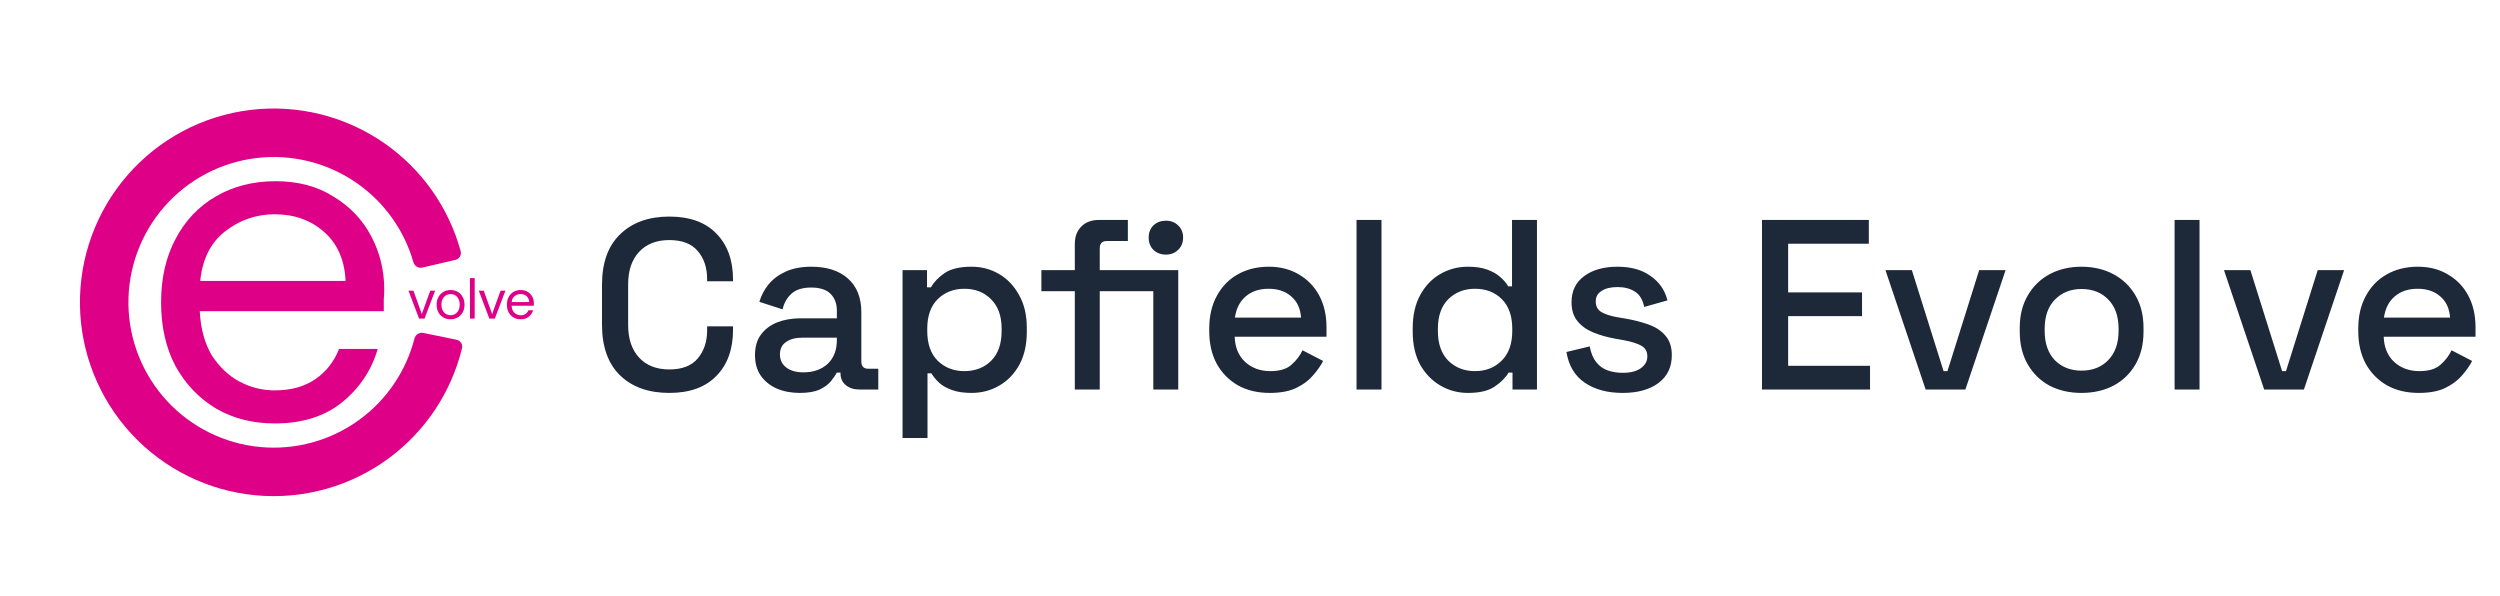 <svg width="172" height="41" viewBox="0 0 172 41" fill="none" xmlns="http://www.w3.org/2000/svg">
<path d="M31.406 23.372C31.677 23.428 31.852 23.692 31.787 23.96C31.05 26.982 29.277 29.657 26.769 31.514C24.127 33.471 20.856 34.383 17.582 34.075C14.309 33.766 11.265 32.259 9.035 29.843C6.806 27.427 5.547 24.272 5.501 20.985C5.456 17.698 6.626 14.509 8.788 12.032C10.95 9.555 13.951 7.964 17.215 7.565C20.478 7.166 23.774 7.987 26.469 9.87C29.027 11.657 30.873 14.281 31.694 17.282C31.767 17.548 31.599 17.817 31.33 17.88L29.056 18.411C28.787 18.474 28.52 18.307 28.443 18.041C27.812 15.842 26.443 13.92 24.559 12.604C22.538 11.192 20.067 10.576 17.619 10.876C15.172 11.175 12.922 12.368 11.301 14.225C9.68 16.083 8.802 18.474 8.836 20.939C8.87 23.404 9.814 25.769 11.486 27.581C13.158 29.393 15.441 30.523 17.895 30.754C20.35 30.985 22.803 30.302 24.784 28.834C26.631 27.466 27.946 25.507 28.516 23.291C28.585 23.024 28.848 22.849 29.118 22.904L31.406 23.372Z" fill="#DE0086"/>
<path d="M28.832 21.92L28.104 20H28.445L29.021 21.607L29.602 20H29.935L29.207 21.92H28.832Z" fill="#DE0086"/>
<path d="M30.996 21.967C30.815 21.967 30.652 21.925 30.508 21.843C30.363 21.76 30.249 21.644 30.163 21.494C30.081 21.342 30.04 21.164 30.04 20.96C30.04 20.756 30.082 20.58 30.167 20.43C30.253 20.278 30.367 20.16 30.512 20.078C30.659 19.995 30.823 19.954 31.003 19.954C31.184 19.954 31.347 19.995 31.491 20.078C31.636 20.16 31.749 20.278 31.832 20.43C31.917 20.58 31.959 20.756 31.959 20.96C31.959 21.164 31.917 21.342 31.832 21.494C31.747 21.644 31.631 21.76 31.483 21.843C31.339 21.925 31.176 21.967 30.996 21.967ZM30.996 21.688C31.107 21.688 31.21 21.661 31.305 21.607C31.401 21.552 31.478 21.471 31.538 21.363C31.597 21.255 31.627 21.12 31.627 20.96C31.627 20.8 31.597 20.666 31.538 20.558C31.481 20.449 31.405 20.368 31.309 20.314C31.214 20.26 31.112 20.233 31.003 20.233C30.892 20.233 30.789 20.26 30.694 20.314C30.598 20.368 30.521 20.449 30.462 20.558C30.402 20.666 30.372 20.8 30.372 20.96C30.372 21.12 30.402 21.255 30.462 21.363C30.521 21.471 30.597 21.552 30.69 21.607C30.785 21.661 30.887 21.688 30.996 21.688Z" fill="#DE0086"/>
<path d="M32.334 21.92V19.133H32.659V21.92H32.334Z" fill="#DE0086"/>
<path d="M33.668 21.92L32.941 20H33.281L33.858 21.607L34.439 20H34.772L34.044 21.92H33.668Z" fill="#DE0086"/>
<path d="M35.821 21.967C35.638 21.967 35.475 21.925 35.333 21.843C35.191 21.758 35.079 21.64 34.996 21.491C34.916 21.341 34.876 21.164 34.876 20.96C34.876 20.759 34.916 20.584 34.996 20.434C35.076 20.282 35.187 20.164 35.329 20.082C35.474 19.997 35.64 19.954 35.828 19.954C36.014 19.954 36.174 19.997 36.309 20.082C36.445 20.164 36.55 20.274 36.622 20.411C36.694 20.547 36.73 20.695 36.73 20.852C36.73 20.88 36.729 20.909 36.727 20.937C36.727 20.965 36.727 20.998 36.727 21.034H35.198C35.205 21.181 35.239 21.303 35.298 21.402C35.36 21.497 35.436 21.569 35.527 21.618C35.62 21.667 35.718 21.692 35.821 21.692C35.955 21.692 36.067 21.661 36.157 21.599C36.248 21.537 36.314 21.453 36.355 21.347H36.676C36.625 21.525 36.525 21.674 36.378 21.793C36.234 21.909 36.048 21.967 35.821 21.967ZM35.821 20.229C35.666 20.229 35.528 20.276 35.407 20.372C35.288 20.465 35.219 20.602 35.202 20.782H36.409C36.401 20.609 36.342 20.474 36.231 20.376C36.12 20.278 35.983 20.229 35.821 20.229Z" fill="#DE0086"/>
<path d="M18.904 29.133C17.387 29.133 16.041 28.791 14.865 28.108C13.69 27.403 12.761 26.43 12.077 25.191C11.415 23.952 11.083 22.488 11.083 20.8C11.083 19.133 11.415 17.68 12.077 16.441C12.739 15.18 13.658 14.208 14.833 13.524C16.03 12.819 17.408 12.467 18.968 12.467C20.506 12.467 21.831 12.819 22.942 13.524C24.075 14.208 24.94 15.116 25.538 16.249C26.137 17.381 26.436 18.599 26.436 19.903C26.436 20.138 26.425 20.373 26.404 20.608C26.404 20.843 26.404 21.11 26.404 21.409H13.744C13.808 22.627 14.085 23.642 14.577 24.454C15.09 25.244 15.72 25.843 16.468 26.249C17.237 26.655 18.049 26.858 18.904 26.858C20.015 26.858 20.944 26.601 21.692 26.088C22.44 25.576 22.985 24.881 23.327 24.005H25.987C25.56 25.48 24.737 26.708 23.519 27.691C22.323 28.653 20.784 29.133 18.904 29.133ZM18.904 14.742C17.622 14.742 16.479 15.138 15.474 15.928C14.491 16.698 13.925 17.83 13.776 19.326H23.776C23.712 17.894 23.22 16.772 22.301 15.96C21.382 15.148 20.25 14.742 18.904 14.742Z" fill="#DE0086"/>
<path d="M46.05 27.033C44.628 27.033 43.5 26.633 42.667 25.833C41.833 25.022 41.417 23.855 41.417 22.333V19.6C41.417 18.078 41.833 16.917 42.667 16.117C43.5 15.306 44.628 14.9 46.05 14.9C47.45 14.9 48.528 15.289 49.283 16.067C50.05 16.844 50.433 17.905 50.433 19.25V19.35H48.65V19.2C48.65 18.411 48.433 17.767 48 17.267C47.578 16.767 46.928 16.517 46.05 16.517C45.161 16.517 44.467 16.789 43.967 17.333C43.467 17.867 43.217 18.611 43.217 19.567V22.367C43.217 23.311 43.467 24.055 43.967 24.6C44.467 25.144 45.161 25.417 46.05 25.417C46.928 25.417 47.578 25.167 48 24.667C48.433 24.155 48.65 23.511 48.65 22.733V22.45H50.433V22.683C50.433 24.028 50.05 25.089 49.283 25.867C48.528 26.644 47.45 27.033 46.05 27.033ZM55.026 27.033C54.437 27.033 53.91 26.933 53.443 26.733C52.987 26.533 52.621 26.239 52.343 25.85C52.076 25.461 51.943 24.989 51.943 24.433C51.943 23.867 52.076 23.4 52.343 23.033C52.621 22.655 52.993 22.372 53.46 22.183C53.937 21.994 54.476 21.9 55.076 21.9H57.576V21.367C57.576 20.889 57.432 20.506 57.143 20.217C56.854 19.928 56.41 19.783 55.81 19.783C55.221 19.783 54.771 19.922 54.46 20.2C54.148 20.478 53.943 20.839 53.843 21.283L52.243 20.767C52.376 20.322 52.587 19.922 52.876 19.567C53.176 19.2 53.571 18.905 54.06 18.683C54.548 18.461 55.137 18.35 55.826 18.35C56.893 18.35 57.732 18.622 58.343 19.167C58.954 19.711 59.26 20.483 59.26 21.483V24.867C59.26 25.2 59.415 25.367 59.726 25.367H60.426V26.8H59.143C58.754 26.8 58.437 26.7 58.193 26.5C57.949 26.3 57.826 26.028 57.826 25.683V25.633H57.576C57.487 25.8 57.354 25.994 57.176 26.217C56.998 26.439 56.737 26.633 56.393 26.8C56.048 26.956 55.593 27.033 55.026 27.033ZM55.276 25.617C55.965 25.617 56.521 25.422 56.943 25.033C57.365 24.633 57.576 24.089 57.576 23.4V23.233H55.176C54.721 23.233 54.354 23.333 54.076 23.533C53.798 23.722 53.66 24.006 53.66 24.383C53.66 24.761 53.804 25.061 54.093 25.283C54.382 25.506 54.776 25.617 55.276 25.617ZM62.095 30.133V18.583H63.779V19.767H64.045C64.257 19.4 64.573 19.072 64.995 18.783C65.429 18.494 66.045 18.35 66.845 18.35C67.534 18.35 68.162 18.517 68.729 18.85C69.307 19.183 69.768 19.667 70.112 20.3C70.468 20.922 70.645 21.678 70.645 22.567V22.817C70.645 23.706 70.473 24.467 70.129 25.1C69.784 25.722 69.323 26.2 68.745 26.533C68.168 26.867 67.534 27.033 66.845 27.033C66.312 27.033 65.862 26.967 65.495 26.833C65.129 26.7 64.834 26.533 64.612 26.333C64.39 26.122 64.212 25.905 64.079 25.683H63.812V30.133H62.095ZM66.345 25.533C67.101 25.533 67.718 25.294 68.195 24.817C68.673 24.339 68.912 23.655 68.912 22.767V22.617C68.912 21.739 68.668 21.061 68.179 20.583C67.701 20.105 67.09 19.867 66.345 19.867C65.612 19.867 65.001 20.105 64.512 20.583C64.034 21.061 63.795 21.739 63.795 22.617V22.767C63.795 23.655 64.034 24.339 64.512 24.817C65.001 25.294 65.612 25.533 66.345 25.533ZM73.947 26.8V20.033H71.647V18.583H73.947V16.783C73.947 16.283 74.097 15.883 74.397 15.583C74.697 15.283 75.097 15.133 75.597 15.133H77.597V16.583H76.147C75.824 16.583 75.663 16.75 75.663 17.083V18.583H79.347V20.033H75.663V26.8H73.947ZM79.347 26.8V18.583H81.063V26.8H79.347ZM80.213 17.517C79.88 17.517 79.597 17.411 79.363 17.2C79.141 16.978 79.03 16.694 79.03 16.35C79.03 15.994 79.141 15.711 79.363 15.5C79.597 15.289 79.88 15.183 80.213 15.183C80.547 15.183 80.824 15.289 81.047 15.5C81.28 15.711 81.397 15.994 81.397 16.35C81.397 16.694 81.28 16.978 81.047 17.2C80.824 17.411 80.547 17.517 80.213 17.517ZM87.363 27.033C86.529 27.033 85.802 26.861 85.179 26.517C84.557 26.161 84.068 25.667 83.713 25.033C83.368 24.389 83.196 23.644 83.196 22.8V22.6C83.196 21.744 83.368 21 83.713 20.367C84.057 19.722 84.535 19.228 85.146 18.883C85.768 18.528 86.485 18.35 87.296 18.35C88.085 18.35 88.774 18.528 89.363 18.883C89.963 19.228 90.429 19.711 90.763 20.333C91.096 20.956 91.263 21.683 91.263 22.517V23.167H84.946C84.968 23.889 85.207 24.467 85.663 24.9C86.129 25.322 86.707 25.533 87.396 25.533C88.04 25.533 88.524 25.389 88.846 25.1C89.179 24.811 89.435 24.478 89.613 24.1L91.029 24.833C90.874 25.144 90.646 25.472 90.346 25.817C90.057 26.161 89.674 26.45 89.196 26.683C88.718 26.917 88.107 27.033 87.363 27.033ZM84.963 21.85H89.513C89.468 21.228 89.246 20.744 88.846 20.4C88.446 20.044 87.924 19.867 87.279 19.867C86.635 19.867 86.107 20.044 85.696 20.4C85.296 20.744 85.052 21.228 84.963 21.85ZM93.329 26.8V15.133H95.046V26.8H93.329ZM100.993 27.033C100.316 27.033 99.688 26.867 99.11 26.533C98.532 26.2 98.066 25.722 97.71 25.1C97.366 24.467 97.194 23.706 97.194 22.817V22.567C97.194 21.689 97.366 20.933 97.71 20.3C98.055 19.667 98.516 19.183 99.094 18.85C99.671 18.517 100.305 18.35 100.993 18.35C101.527 18.35 101.971 18.417 102.327 18.55C102.693 18.683 102.993 18.855 103.227 19.067C103.46 19.267 103.638 19.478 103.76 19.7H104.027V15.133H105.743V26.8H104.06V25.633H103.793C103.582 25.989 103.26 26.311 102.827 26.6C102.405 26.889 101.793 27.033 100.993 27.033ZM101.477 25.533C102.221 25.533 102.832 25.294 103.31 24.817C103.799 24.339 104.043 23.655 104.043 22.767V22.617C104.043 21.739 103.805 21.061 103.327 20.583C102.849 20.105 102.232 19.867 101.477 19.867C100.743 19.867 100.132 20.105 99.644 20.583C99.166 21.061 98.927 21.739 98.927 22.617V22.767C98.927 23.655 99.166 24.339 99.644 24.817C100.132 25.294 100.743 25.533 101.477 25.533ZM111.637 27.033C110.593 27.033 109.726 26.8 109.037 26.333C108.348 25.867 107.926 25.161 107.771 24.217L109.371 23.833C109.459 24.289 109.609 24.65 109.821 24.917C110.032 25.183 110.293 25.372 110.604 25.483C110.926 25.594 111.271 25.65 111.637 25.65C112.182 25.65 112.598 25.544 112.887 25.333C113.187 25.122 113.337 24.85 113.337 24.517C113.337 24.183 113.198 23.939 112.921 23.783C112.643 23.628 112.232 23.5 111.687 23.4L111.121 23.3C110.565 23.2 110.059 23.055 109.604 22.867C109.148 22.678 108.787 22.417 108.521 22.083C108.254 21.75 108.121 21.322 108.121 20.8C108.121 20.022 108.409 19.422 108.987 19C109.565 18.567 110.332 18.35 111.287 18.35C112.209 18.35 112.965 18.561 113.554 18.983C114.154 19.394 114.543 19.956 114.721 20.667L113.121 21.117C113.021 20.617 112.809 20.267 112.487 20.067C112.165 19.855 111.765 19.75 111.287 19.75C110.821 19.75 110.454 19.839 110.187 20.017C109.921 20.183 109.787 20.422 109.787 20.733C109.787 21.067 109.915 21.311 110.171 21.467C110.437 21.622 110.793 21.739 111.237 21.817L111.821 21.917C112.409 22.017 112.948 22.155 113.437 22.333C113.926 22.511 114.309 22.767 114.587 23.1C114.876 23.433 115.021 23.878 115.021 24.433C115.021 25.256 114.715 25.894 114.104 26.35C113.493 26.805 112.671 27.033 111.637 27.033ZM121.225 26.8V15.133H128.575V16.767H123.025V20.117H128.108V21.75H123.025V25.167H128.658V26.8H121.225ZM132.485 26.8L129.718 18.583H131.535L133.718 25.533H133.985L136.168 18.583H137.985L135.218 26.8H132.485ZM143.208 27.033C142.386 27.033 141.652 26.867 141.008 26.533C140.374 26.189 139.874 25.7 139.508 25.067C139.141 24.433 138.958 23.683 138.958 22.817V22.567C138.958 21.7 139.141 20.956 139.508 20.333C139.874 19.7 140.374 19.211 141.008 18.867C141.652 18.522 142.386 18.35 143.208 18.35C144.03 18.35 144.763 18.522 145.408 18.867C146.052 19.211 146.558 19.7 146.924 20.333C147.291 20.956 147.474 21.7 147.474 22.567V22.817C147.474 23.683 147.291 24.433 146.924 25.067C146.558 25.7 146.052 26.189 145.408 26.533C144.763 26.867 144.03 27.033 143.208 27.033ZM143.208 25.5C143.963 25.5 144.574 25.261 145.041 24.783C145.519 24.294 145.758 23.622 145.758 22.767V22.617C145.758 21.761 145.524 21.094 145.058 20.617C144.591 20.128 143.974 19.883 143.208 19.883C142.463 19.883 141.852 20.128 141.374 20.617C140.908 21.094 140.674 21.761 140.674 22.617V22.767C140.674 23.622 140.908 24.294 141.374 24.783C141.852 25.261 142.463 25.5 143.208 25.5ZM149.612 26.8V15.133H151.328V26.8H149.612ZM155.776 26.8L153.009 18.583H154.826L157.009 25.533H157.276L159.459 18.583H161.276L158.509 26.8H155.776ZM166.416 27.033C165.582 27.033 164.854 26.861 164.232 26.517C163.61 26.161 163.121 25.667 162.766 25.033C162.421 24.389 162.249 23.644 162.249 22.8V22.6C162.249 21.744 162.421 21 162.766 20.367C163.11 19.722 163.588 19.228 164.199 18.883C164.821 18.528 165.538 18.35 166.349 18.35C167.138 18.35 167.827 18.528 168.416 18.883C169.016 19.228 169.482 19.711 169.816 20.333C170.149 20.956 170.316 21.683 170.316 22.517V23.167H163.999C164.021 23.889 164.26 24.467 164.716 24.9C165.182 25.322 165.76 25.533 166.449 25.533C167.093 25.533 167.577 25.389 167.899 25.1C168.232 24.811 168.488 24.478 168.666 24.1L170.082 24.833C169.927 25.144 169.699 25.472 169.399 25.817C169.11 26.161 168.727 26.45 168.249 26.683C167.771 26.917 167.16 27.033 166.416 27.033ZM164.016 21.85H168.566C168.521 21.228 168.299 20.744 167.899 20.4C167.499 20.044 166.977 19.867 166.332 19.867C165.688 19.867 165.16 20.044 164.749 20.4C164.349 20.744 164.104 21.228 164.016 21.85Z" fill="#1D2939"/>
</svg>
